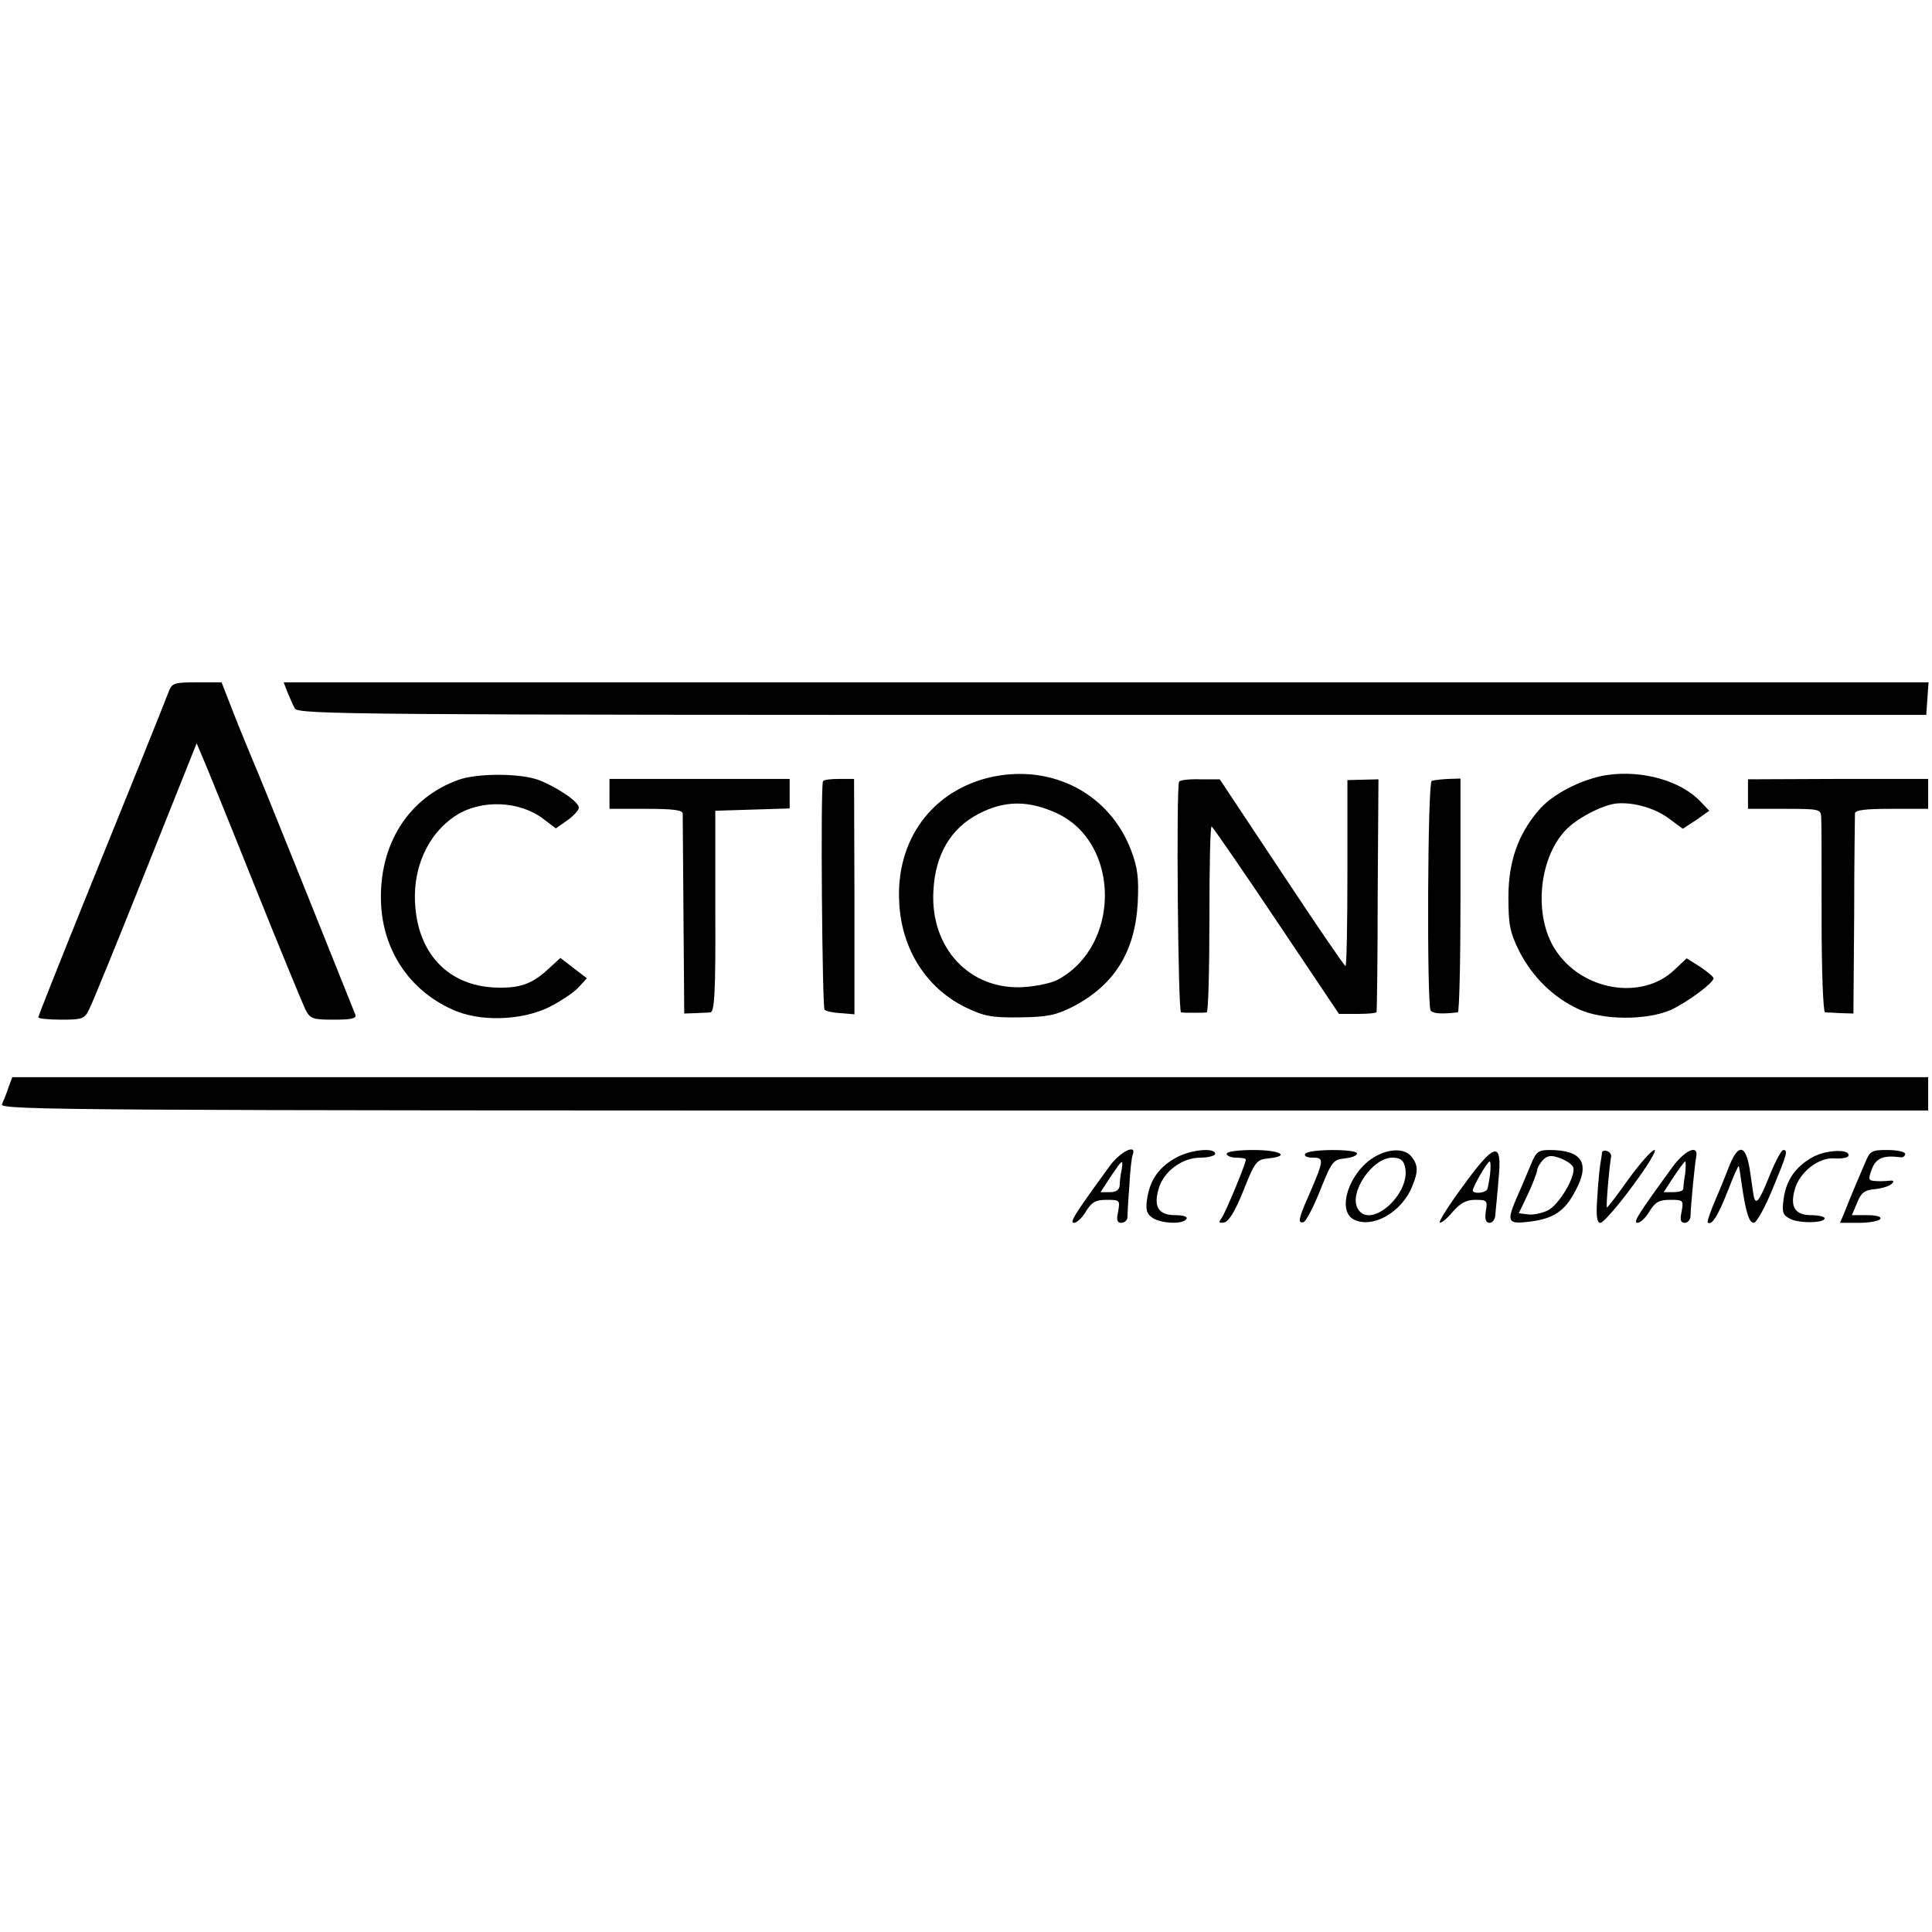 <?xml version="1.0" standalone="no"?>
<!DOCTYPE svg PUBLIC "-//W3C//DTD SVG 20010904//EN"
 "http://www.w3.org/TR/2001/REC-SVG-20010904/DTD/svg10.dtd">
<svg version="1.0" xmlns="http://www.w3.org/2000/svg"
 width="504pt" height="504pt" viewBox="0 0 504 504"
 preserveAspectRatio="xMidYMid meet">
<g transform="translate(0,504) scale(0.1,-0.1)"
fill="#000000" stroke="none">
<path d="M441 3238 c-24 -62 -101 -253 -215 -534 -69 -171 -126 -314 -126
-318 0 -3 27 -6 60 -6 55 0 61 2 73 28 8 15 74 177 147 360 l133 333 14 -33
c8 -18 69 -168 135 -333 66 -165 127 -312 134 -327 13 -26 19 -28 75 -28 45 0
60 3 56 13 -29 73 -253 632 -267 662 -9 22 -32 77 -50 123 l-32 82 -64 0 c-58
0 -65 -2 -73 -22z"/>
<path d="M750 3234 c6 -14 14 -33 19 -42 8 -16 152 -17 2133 -17 l2123 0 3 43
3 42 -2145 0 -2146 0 10 -26z"/>
<path d="M2591 3014 c-158 -33 -256 -165 -245 -332 7 -120 71 -219 171 -269
50 -24 69 -28 143 -27 71 1 93 5 137 27 109 56 164 143 171 272 3 64 0 91 -17
136 -55 146 -202 225 -360 193z m167 -96 c166 -78 166 -348 -1 -435 -16 -8
-55 -16 -86 -18 -141 -9 -245 102 -236 252 5 94 45 162 118 200 67 35 130 36
205 1z"/>
<path d="M4191 3018 c-64 -10 -143 -50 -178 -93 -53 -62 -78 -133 -78 -225 0
-74 4 -92 29 -143 35 -67 89 -120 155 -150 63 -29 178 -29 241 -1 44 21 110
70 110 82 0 4 -16 17 -35 30 l-35 22 -32 -30 c-84 -81 -242 -55 -311 53 -56
86 -44 235 26 310 29 32 97 67 134 71 46 4 103 -13 139 -41 l34 -25 35 23 34
24 -22 23 c-51 55 -153 84 -246 70z"/>
<path d="M1197 3006 c-132 -47 -209 -169 -203 -322 5 -123 74 -227 185 -277
70 -33 179 -30 252 5 30 15 65 38 78 52 l22 24 -34 26 -35 27 -33 -30 c-42
-39 -75 -50 -141 -47 -115 6 -192 83 -204 204 -11 102 30 196 106 245 66 42
165 38 227 -9 l33 -25 30 21 c17 12 30 27 30 33 0 16 -59 55 -107 73 -49 17
-157 17 -206 0z"/>
<path d="M1590 2969 l0 -39 95 0 c69 0 95 -3 96 -12 0 -7 1 -128 2 -267 l2
-255 28 1 c15 1 33 1 40 2 11 1 14 52 13 264 l0 262 97 3 97 3 0 38 0 39 -235
0 -235 0 0 -39z"/>
<path d="M2147 3002 c-7 -12 -2 -590 4 -596 4 -4 22 -8 42 -9 l36 -3 0 307 -1
307 -39 0 c-21 0 -40 -2 -42 -6z"/>
<path d="M3076 3001 c-8 -13 -3 -601 5 -602 5 -1 20 -1 34 -1 14 0 28 0 33 1
4 1 7 111 7 245 0 134 2 243 6 240 3 -2 80 -113 169 -246 l163 -243 49 0 c26
0 49 2 49 5 1 3 3 140 3 306 l2 301 -40 -1 -41 -1 0 -242 c0 -134 -2 -243 -5
-243 -3 0 -78 110 -166 243 l-162 244 -51 0 c-28 1 -53 -2 -55 -6z"/>
<path d="M3735 3003 c-11 -3 -13 -582 -3 -599 6 -8 26 -10 71 -5 4 1 7 138 7
306 l0 304 -32 -1 c-18 -1 -37 -3 -43 -5z"/>
<path d="M4560 2968 l0 -38 95 0 c92 0 95 -1 96 -22 1 -13 1 -132 1 -265 0
-134 4 -243 9 -244 5 0 24 -1 42 -2 l32 -1 2 255 c0 140 2 260 2 267 1 9 27
12 96 12 l95 0 0 39 0 39 -235 0 -235 -1 0 -39z"/>
<path d="M22 2203 c-5 -16 -13 -35 -17 -44 -6 -15 202 -16 2509 -16 l2516 0 0
43 0 44 -2499 0 -2499 0 -10 -27z"/>
<path d="M2894 1997 c-91 -125 -105 -147 -92 -147 7 0 22 14 31 30 15 24 25
30 54 30 34 0 35 -1 30 -30 -5 -22 -3 -30 8 -30 8 0 15 6 16 13 0 6 2 44 5 82
2 39 6 76 9 83 11 29 -33 8 -61 -31z m32 -9 c-3 -13 -5 -31 -5 -40 -1 -12 -9
-18 -25 -18 l-25 0 26 40 c31 46 34 49 29 18z"/>
<path d="M3070 2021 c-45 -24 -69 -57 -77 -105 -5 -31 -2 -42 12 -52 22 -16
81 -19 90 -4 4 6 -8 10 -29 10 -43 0 -57 21 -44 67 12 46 61 83 109 83 21 0
39 5 39 10 0 17 -63 11 -100 -9z"/>
<path d="M3200 2030 c0 -5 11 -10 25 -10 14 0 25 -2 25 -5 0 -11 -54 -141 -64
-154 -8 -10 -6 -12 8 -10 12 3 29 31 50 84 30 75 34 80 64 83 60 6 32 22 -38
22 -40 0 -70 -4 -70 -10z"/>
<path d="M3405 2030 c-4 -6 5 -10 20 -10 30 0 29 -6 -11 -99 -27 -60 -29 -74
-13 -69 6 2 26 40 43 83 30 75 34 80 64 83 18 2 32 7 32 13 0 12 -127 12 -135
-1z"/>
<path d="M3584 2021 c-65 -40 -97 -138 -53 -162 48 -25 125 17 153 86 16 39
16 56 -3 79 -18 21 -59 20 -97 -3z m81 -24 c18 -70 -91 -167 -123 -110 -24 41
38 133 90 133 20 0 29 -6 33 -23z"/>
<path d="M3818 1948 c-37 -50 -65 -94 -62 -97 3 -3 18 9 33 27 21 24 36 32 60
32 30 0 32 -2 27 -30 -3 -21 0 -30 10 -30 8 0 15 10 15 23 1 12 3 31 4 42 1
11 4 42 6 70 5 77 -16 69 -93 -37z m69 27 c-3 -20 -6 -37 -8 -39 -10 -10 -38
-10 -37 -1 2 12 38 75 44 75 3 0 3 -16 1 -35z"/>
<path d="M3994 2003 c-9 -21 -24 -58 -35 -82 -30 -69 -27 -75 31 -68 63 8 92
27 120 81 39 72 17 106 -68 106 -29 0 -35 -5 -48 -37z m110 -8 c8 -22 -37 -99
-67 -113 -15 -7 -38 -12 -51 -10 l-24 3 24 50 c13 28 23 55 24 62 0 6 7 18 15
27 12 12 22 13 44 5 16 -6 32 -16 35 -24z"/>
<path d="M4179 2033 c0 -4 -2 -17 -4 -28 -2 -11 -6 -50 -8 -87 -4 -51 -1 -68
8 -68 7 0 45 43 83 95 39 52 65 95 58 95 -7 0 -37 -34 -67 -75 -29 -41 -55
-75 -57 -75 -3 0 6 107 11 133 1 5 -4 12 -10 14 -7 3 -13 1 -14 -4z"/>
<path d="M4364 1997 c-91 -125 -105 -147 -92 -147 7 0 22 14 31 30 15 24 25
30 54 30 34 0 35 -1 30 -30 -5 -22 -3 -30 8 -30 8 0 15 8 15 18 1 29 11 136
15 155 6 32 -29 17 -61 -26z m32 -19 c-3 -18 -5 -36 -5 -40 -1 -5 -12 -8 -26
-8 l-25 0 26 40 c15 22 28 40 30 40 2 0 2 -15 0 -32z"/>
<path d="M4513 2003 c-8 -21 -25 -63 -38 -93 -13 -30 -22 -57 -20 -59 10 -9
26 16 51 79 15 39 28 69 30 68 1 -2 4 -21 7 -43 11 -78 20 -105 32 -105 7 0
29 39 49 88 38 92 41 102 28 102 -5 0 -22 -32 -37 -70 -27 -67 -36 -77 -41
-45 -1 7 -5 32 -8 55 -10 72 -29 80 -53 23z"/>
<path d="M4730 2022 c-46 -25 -70 -60 -77 -109 -5 -35 -2 -43 16 -52 23 -13
91 -12 91 1 0 4 -16 8 -35 8 -42 0 -56 21 -43 67 12 45 63 85 104 81 19 -1 35
2 36 7 5 18 -57 16 -92 -3z"/>
<path d="M4864 2003 c-9 -21 -22 -51 -29 -68 -7 -16 -17 -42 -23 -57 l-12 -28
50 0 c27 0 52 5 55 10 4 6 -10 10 -34 10 l-40 0 14 33 c10 26 20 33 47 35 18
2 38 8 43 14 7 6 5 9 -5 8 -8 -1 -25 -2 -37 -1 -19 1 -20 4 -10 31 11 29 30
37 75 31 6 -1 12 3 12 9 0 5 -20 10 -46 10 -43 0 -46 -2 -60 -37z"/>
</g>
</svg>
